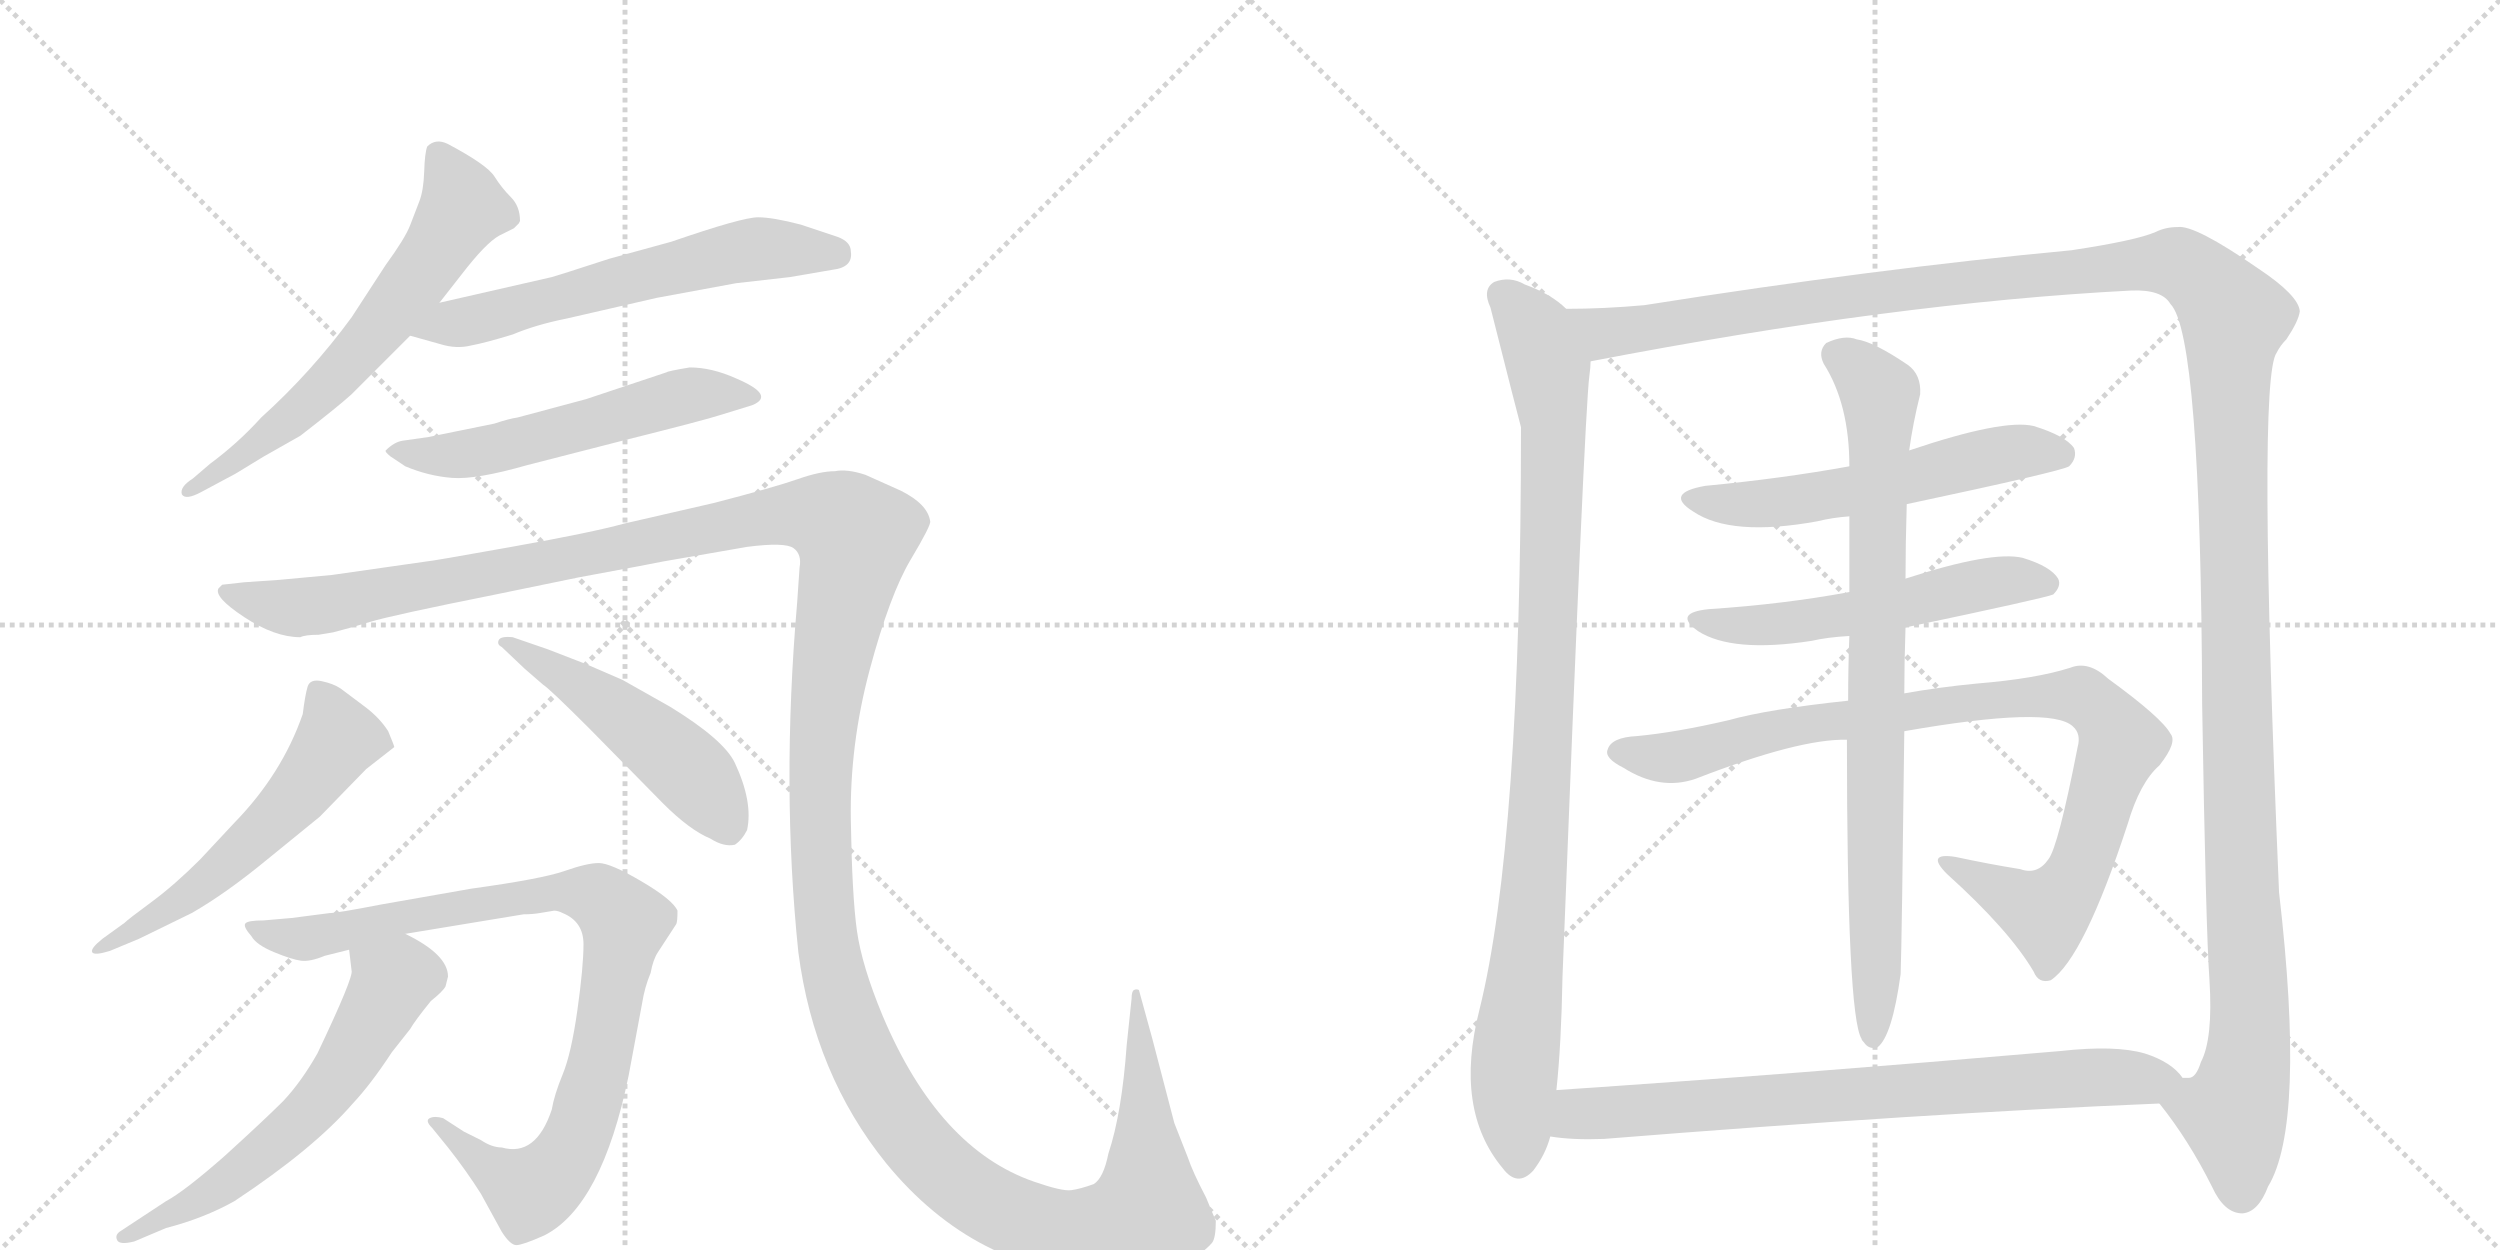 <svg version="1.1" viewBox="0 0 2048 1024" xmlns="http://www.w3.org/2000/svg">
  <g stroke="lightgray" stroke-dasharray="1,1" stroke-width="1" transform="scale(4, 4)">
    <line x1="0" y1="0" x2="256" y2="256"></line>
    <line x1="256" y1="0" x2="0" y2="256"></line>
    <line x1="128" y1="0" x2="128" y2="256"></line>
    <line x1="0" y1="128" x2="256" y2="128"></line>
    <line x1="256" y1="0" x2="512" y2="256"></line>
    <line x1="512" y1="0" x2="256" y2="256"></line>
    <line x1="384" y1="0" x2="384" y2="256"></line>
    <line x1="256" y1="128" x2="512" y2="128"></line>
  </g>
<g transform="scale(1, -1) translate(0, -850)">
   <style type="text/css">
    @keyframes keyframes0 {
      from {
       stroke: black;
       stroke-dashoffset: 630;
       stroke-width: 128;
       }
       67% {
       animation-timing-function: step-end;
       stroke: black;
       stroke-dashoffset: 0;
       stroke-width: 128;
       }
       to {
       stroke: black;
       stroke-width: 1024;
       }
       }
       #make-me-a-hanzi-animation-0 {
         animation: keyframes0 0.763s both;
         animation-delay: 0s;
         animation-timing-function: linear;
       }
    @keyframes keyframes1 {
      from {
       stroke: black;
       stroke-dashoffset: 606;
       stroke-width: 128;
       }
       66% {
       animation-timing-function: step-end;
       stroke: black;
       stroke-dashoffset: 0;
       stroke-width: 128;
       }
       to {
       stroke: black;
       stroke-width: 1024;
       }
       }
       #make-me-a-hanzi-animation-1 {
         animation: keyframes1 0.743s both;
         animation-delay: 0.763s;
         animation-timing-function: linear;
       }
    @keyframes keyframes2 {
      from {
       stroke: black;
       stroke-dashoffset: 552;
       stroke-width: 128;
       }
       64% {
       animation-timing-function: step-end;
       stroke: black;
       stroke-dashoffset: 0;
       stroke-width: 128;
       }
       to {
       stroke: black;
       stroke-width: 1024;
       }
       }
       #make-me-a-hanzi-animation-2 {
         animation: keyframes2 0.699s both;
         animation-delay: 1.506s;
         animation-timing-function: linear;
       }
    @keyframes keyframes3 {
      from {
       stroke: black;
       stroke-dashoffset: 1697;
       stroke-width: 128;
       }
       85% {
       animation-timing-function: step-end;
       stroke: black;
       stroke-dashoffset: 0;
       stroke-width: 128;
       }
       to {
       stroke: black;
       stroke-width: 1024;
       }
       }
       #make-me-a-hanzi-animation-3 {
         animation: keyframes3 1.631s both;
         animation-delay: 2.205s;
         animation-timing-function: linear;
       }
    @keyframes keyframes4 {
      from {
       stroke: black;
       stroke-dashoffset: 557;
       stroke-width: 128;
       }
       64% {
       animation-timing-function: step-end;
       stroke: black;
       stroke-dashoffset: 0;
       stroke-width: 128;
       }
       to {
       stroke: black;
       stroke-width: 1024;
       }
       }
       #make-me-a-hanzi-animation-4 {
         animation: keyframes4 0.703s both;
         animation-delay: 3.836s;
         animation-timing-function: linear;
       }
    @keyframes keyframes5 {
      from {
       stroke: black;
       stroke-dashoffset: 497;
       stroke-width: 128;
       }
       62% {
       animation-timing-function: step-end;
       stroke: black;
       stroke-dashoffset: 0;
       stroke-width: 128;
       }
       to {
       stroke: black;
       stroke-width: 1024;
       }
       }
       #make-me-a-hanzi-animation-5 {
         animation: keyframes5 0.654s both;
         animation-delay: 4.539s;
         animation-timing-function: linear;
       }
    @keyframes keyframes6 {
      from {
       stroke: black;
       stroke-dashoffset: 907;
       stroke-width: 128;
       }
       75% {
       animation-timing-function: step-end;
       stroke: black;
       stroke-dashoffset: 0;
       stroke-width: 128;
       }
       to {
       stroke: black;
       stroke-width: 1024;
       }
       }
       #make-me-a-hanzi-animation-6 {
         animation: keyframes6 0.988s both;
         animation-delay: 5.194s;
         animation-timing-function: linear;
       }
    @keyframes keyframes7 {
      from {
       stroke: black;
       stroke-dashoffset: 600;
       stroke-width: 128;
       }
       66% {
       animation-timing-function: step-end;
       stroke: black;
       stroke-dashoffset: 0;
       stroke-width: 128;
       }
       to {
       stroke: black;
       stroke-width: 1024;
       }
       }
       #make-me-a-hanzi-animation-7 {
         animation: keyframes7 0.738s both;
         animation-delay: 6.182s;
         animation-timing-function: linear;
       }
    @keyframes keyframes8 {
      from {
       stroke: black;
       stroke-dashoffset: 977;
       stroke-width: 128;
       }
       76% {
       animation-timing-function: step-end;
       stroke: black;
       stroke-dashoffset: 0;
       stroke-width: 128;
       }
       to {
       stroke: black;
       stroke-width: 1024;
       }
       }
       #make-me-a-hanzi-animation-8 {
         animation: keyframes8 1.045s both;
         animation-delay: 6.92s;
         animation-timing-function: linear;
       }
    @keyframes keyframes9 {
      from {
       stroke: black;
       stroke-dashoffset: 1542;
       stroke-width: 128;
       }
       83% {
       animation-timing-function: step-end;
       stroke: black;
       stroke-dashoffset: 0;
       stroke-width: 128;
       }
       to {
       stroke: black;
       stroke-width: 1024;
       }
       }
       #make-me-a-hanzi-animation-9 {
         animation: keyframes9 1.505s both;
         animation-delay: 7.965s;
         animation-timing-function: linear;
       }
    @keyframes keyframes10 {
      from {
       stroke: black;
       stroke-dashoffset: 561;
       stroke-width: 128;
       }
       65% {
       animation-timing-function: step-end;
       stroke: black;
       stroke-dashoffset: 0;
       stroke-width: 128;
       }
       to {
       stroke: black;
       stroke-width: 1024;
       }
       }
       #make-me-a-hanzi-animation-10 {
         animation: keyframes10 0.707s both;
         animation-delay: 9.47s;
         animation-timing-function: linear;
       }
    @keyframes keyframes11 {
      from {
       stroke: black;
       stroke-dashoffset: 544;
       stroke-width: 128;
       }
       64% {
       animation-timing-function: step-end;
       stroke: black;
       stroke-dashoffset: 0;
       stroke-width: 128;
       }
       to {
       stroke: black;
       stroke-width: 1024;
       }
       }
       #make-me-a-hanzi-animation-11 {
         animation: keyframes11 0.693s both;
         animation-delay: 10.177s;
         animation-timing-function: linear;
       }
    @keyframes keyframes12 {
      from {
       stroke: black;
       stroke-dashoffset: 923;
       stroke-width: 128;
       }
       75% {
       animation-timing-function: step-end;
       stroke: black;
       stroke-dashoffset: 0;
       stroke-width: 128;
       }
       to {
       stroke: black;
       stroke-width: 1024;
       }
       }
       #make-me-a-hanzi-animation-12 {
         animation: keyframes12 1.001s both;
         animation-delay: 10.869s;
         animation-timing-function: linear;
       }
    @keyframes keyframes13 {
      from {
       stroke: black;
       stroke-dashoffset: 831;
       stroke-width: 128;
       }
       73% {
       animation-timing-function: step-end;
       stroke: black;
       stroke-dashoffset: 0;
       stroke-width: 128;
       }
       to {
       stroke: black;
       stroke-width: 1024;
       }
       }
       #make-me-a-hanzi-animation-13 {
         animation: keyframes13 0.926s both;
         animation-delay: 11.871s;
         animation-timing-function: linear;
       }
    @keyframes keyframes14 {
      from {
       stroke: black;
       stroke-dashoffset: 763;
       stroke-width: 128;
       }
       71% {
       animation-timing-function: step-end;
       stroke: black;
       stroke-dashoffset: 0;
       stroke-width: 128;
       }
       to {
       stroke: black;
       stroke-width: 1024;
       }
       }
       #make-me-a-hanzi-animation-14 {
         animation: keyframes14 0.871s both;
         animation-delay: 12.797s;
         animation-timing-function: linear;
       }
</style>
<path d="M 360 602 L 378 625 Q 398 651 409 657 L 421 663 Q 423 665 425 667 L 426 669 Q 426 681 418.5 688.5 Q 411 696 405 705.5 Q 399 715 367 732 Q 357 737 350 730 Q 348 725 347.5 709.5 Q 347 694 343.5 685 Q 340 676 336 665.5 Q 332 655 316 633 L 288 590 Q 255 545 214 508 Q 195 487 172 470 L 158 458 Q 147 451 149 445 Q 152 440 165 447 L 193 462 Q 206 470 216 476 L 246 493 Q 277 517 288 527 L 336 575 L 360 602 Z" fill="lightgray"></path> 
<path d="M 336 575 L 361 568 Q 374 564 386 567 Q 397 569 420 576 Q 439 584 464 589 L 538 606 L 603 618 L 647 623 L 682 629 Q 699 631 697 644 Q 697 652 686 656 L 656 666 Q 633 672 621 672 Q 608 672 550 652 L 499 638 Q 456 624 452 623 L 360 602 C 331 595 307 583 336 575 Z" fill="lightgray"></path> 
<path d="M 330 489 Q 323 488 316 481 Q 315 480 320 476 L 332 468 Q 351 460 370.5 458.5 Q 390 457 432 469 L 510 489 Q 578 506 590 510 L 616 518 Q 636 526 603 540 Q 583 549 565 549 Q 547 546 546 545 L 480 523 L 424 508 Q 417 507 405 503 L 351 492 L 330 489 Z" fill="lightgray"></path> 
<path d="M 261 330 L 273 332 Q 285 335 303 340.5 Q 321 346 406 363 L 474 377 Q 539 389 543 390 L 612 402 Q 643 406 650 401 Q 657 396 655 385 L 653 356 Q 640 205 654 70 Q 667 -30 726 -103 Q 799 -192 907 -196 Q 958 -197 974 -184.5 Q 990 -172 993 -168 Q 996 -164 996 -150 Q 995 -148 988 -131 Q 977 -110 973 -98 L 962 -70 Q 961 -66 944 -1 L 933 39 Q 931 40 929 39 Q 927 38 927 32 L 923 -6 Q 919 -62 908 -95 Q 904 -115 896 -120 Q 885 -124 877.5 -125 Q 870 -126 847 -118 Q 769 -91 723 18 Q 706 59 702 87.5 Q 698 116 697 178 Q 696 240 712.5 301.5 Q 729 363 746 391.5 Q 763 420 762 423 Q 760 437 738 448 L 709 461 Q 694 466 684 464 Q 672 464 653.5 457.5 Q 635 451 585 438 L 511 421 Q 486 414 419 402 Q 352 390 349 390 L 272 379 L 229 375 L 200 373 L 182 371 L 179 368 Q 175 361 200 344.5 Q 225 328 246 328 Q 250 330 261 330 Z" fill="lightgray"></path> 
<path d="M 114 81 L 157 102 Q 185 118 219 146 L 262 181 L 300 220 L 323 238 Q 323 239 318 251 Q 311 262 299 271 L 279 286 Q 273 290 263.5 292 Q 254 294 252 287.5 Q 250 281 248 265 Q 231 216 192 176 L 164 146 Q 143 125 124 111 Q 105 97 102 94 L 84 81 Q 74 73 75.5 70 Q 77 67 90 71 L 114 81 Z" fill="lightgray"></path> 
<path d="M 420 328 Q 410 329 408.5 325.5 Q 407 322 411 320 L 430 302 L 445 289 Q 450 286 483 253 L 543 192 Q 565 170 582 163 Q 593 156 602 158 Q 608 162 612 170 Q 617 193 602 225 Q 593 244 549 271 L 510 293 L 480 306 L 449 318 L 420 328 Z" fill="lightgray"></path> 
<path d="M 332 85 L 429 101 Q 436 101 442 102 L 454 104 Q 457 104 461 102 Q 478 95 478 76.5 Q 478 58 473 22.5 Q 468 -13 461 -30 Q 454 -47 452 -59 Q 439 -98 411 -90 Q 403 -90 394 -84 L 380 -77 L 363 -66 Q 356 -64 352 -66 Q 348 -68 354 -74 L 367 -90 Q 382 -109 394 -128 L 411 -159 Q 418 -170 423 -170 Q 428 -170 446 -162 Q 493 -138 515 -31 L 526 28 Q 528 41 533 53 Q 535 64 539 70 L 554 93 Q 555 95 555 104 Q 551 113 525.5 128 Q 500 143 490.5 143 Q 481 143 462.5 136.5 Q 444 130 386 122 L 312 109 Q 276 102 270 102 L 239 98 L 216 96 Q 203 96 201 93.5 Q 199 91 206 83 Q 210 76 224.5 70 Q 239 64 246.5 63 Q 254 62 266 67 L 286 72 L 332 85 Z" fill="lightgray"></path> 
<path d="M 286 72 L 288 55 Q 290 50 260 -13 Q 247 -36 232 -52 Q 217 -67 184 -97 Q 151 -126 136 -134 L 98 -159 Q 94 -162 96 -166 Q 98 -170 110 -167 L 136 -156 Q 167 -148 192 -134 Q 257 -91 289 -54 Q 304 -38 321 -12 L 336 7 Q 340 14 353 30 Q 363 38 365 42 L 367 50 Q 367 68 332 85 C 305 99 282 102 286 72 Z" fill="lightgray"></path> 
<path d="M 1283 597 Q 1271 609 1249 617 Q 1237 624 1224 619 Q 1214 613 1221 598 Q 1243 511 1246 500 Q 1246 160 1212 23 Q 1191 -59 1231 -107 Q 1243 -123 1256 -109 Q 1266 -96 1270 -81 L 1275 -43 Q 1279 -6 1280 50 Q 1298 512 1302 542 Q 1303 549 1303 554 C 1305 581 1305 581 1283 597 Z" fill="lightgray"></path> 
<path d="M 1769 -54 Q 1793 -84 1812 -122 Q 1822 -144 1837 -144 Q 1850 -143 1858 -122 Q 1889 -71 1867 119 Q 1849 539 1865 561 Q 1868 567 1873 572 Q 1883 587 1884 595 Q 1883 608 1850 630 Q 1798 666 1784 664 Q 1774 664 1766 660 Q 1750 653 1697 645 Q 1537 630 1347 600 Q 1314 597 1283 597 C 1253 596 1274 548 1303 554 Q 1552 602 1746 612 Q 1771 613 1778 601 Q 1803 576 1804 273 Q 1807 89 1810 47 Q 1813 -1 1803 -20 Q 1799 -33 1793 -33 L 1788 -33 C 1771 -57 1767 -51 1769 -54 Z" fill="lightgray"></path> 
<path d="M 1562 437 Q 1689 464 1695 468 Q 1702 475 1699 483 Q 1692 493 1666 501 Q 1641 507 1564 481 L 1515 468 Q 1460 458 1397 452 Q 1363 446 1387 431 Q 1418 410 1489 423 Q 1501 426 1515 427 L 1562 437 Z" fill="lightgray"></path> 
<path d="M 1561 336 Q 1675 360 1682 363 Q 1689 370 1686 376 Q 1680 386 1657 393 Q 1632 399 1561 376 L 1515 365 Q 1461 355 1400 351 Q 1370 348 1391 333 Q 1419 315 1484 325 Q 1497 328 1515 329 L 1561 336 Z" fill="lightgray"></path> 
<path d="M 1560 251 Q 1680 272 1698 255 Q 1705 249 1702 238 Q 1686 156 1678 146 Q 1669 133 1655 138 Q 1630 142 1602 148 Q 1577 152 1595 134 Q 1646 88 1666 54 Q 1670 44 1680 47 Q 1707 65 1743 175 Q 1753 209 1769 223 Q 1784 242 1778 249 Q 1771 262 1727 294 Q 1711 309 1696 303 Q 1668 294 1619 290 Q 1588 287 1560 282 L 1514 276 Q 1448 269 1416 260 Q 1373 250 1341 247 Q 1320 246 1317 236 Q 1314 229 1330 221 Q 1360 202 1389 212 Q 1474 245 1513 244 L 1560 251 Z" fill="lightgray"></path> 
<path d="M 1560 282 Q 1560 307 1561 336 L 1561 376 Q 1561 404 1562 437 L 1564 481 Q 1567 503 1573 527 Q 1574 543 1563 551 Q 1535 570 1521 572 Q 1511 576 1496 569 Q 1489 562 1494 552 Q 1515 519 1515 468 L 1515 427 L 1515 365 L 1515 329 Q 1514 304 1514 276 L 1513 244 Q 1513 18 1525 -1 Q 1525 -2 1527 -4 Q 1531 -10 1538 -8 Q 1550 1 1557 52 Q 1558 79 1560 251 L 1560 282 Z" fill="lightgray"></path> 
<path d="M 1270 -81 Q 1288 -84 1314 -83 Q 1576 -62 1769 -54 C 1799 -53 1808 -52 1788 -33 Q 1779 -20 1757 -13 Q 1733 -6 1688 -11 Q 1468 -30 1275 -43 C 1245 -45 1240 -78 1270 -81 Z" fill="lightgray"></path> 
      <clipPath id="make-me-a-hanzi-clip-0">
      <path d="M 360 602 L 378 625 Q 398 651 409 657 L 421 663 Q 423 665 425 667 L 426 669 Q 426 681 418.5 688.5 Q 411 696 405 705.5 Q 399 715 367 732 Q 357 737 350 730 Q 348 725 347.5 709.5 Q 347 694 343.5 685 Q 340 676 336 665.5 Q 332 655 316 633 L 288 590 Q 255 545 214 508 Q 195 487 172 470 L 158 458 Q 147 451 149 445 Q 152 440 165 447 L 193 462 Q 206 470 216 476 L 246 493 Q 277 517 288 527 L 336 575 L 360 602 Z" fill="lightgray"></path>
      </clipPath>
      <path clip-path="url(#make-me-a-hanzi-clip-0)" d="M 358 724 L 379 680 L 352 636 L 265 532 L 215 489 L 154 451 " fill="none" id="make-me-a-hanzi-animation-0" stroke-dasharray="502 1004" stroke-linecap="round"></path>

      <clipPath id="make-me-a-hanzi-clip-1">
      <path d="M 336 575 L 361 568 Q 374 564 386 567 Q 397 569 420 576 Q 439 584 464 589 L 538 606 L 603 618 L 647 623 L 682 629 Q 699 631 697 644 Q 697 652 686 656 L 656 666 Q 633 672 621 672 Q 608 672 550 652 L 499 638 Q 456 624 452 623 L 360 602 C 331 595 307 583 336 575 Z" fill="lightgray"></path>
      </clipPath>
      <path clip-path="url(#make-me-a-hanzi-clip-1)" d="M 343 577 L 587 640 L 620 646 L 684 642 " fill="none" id="make-me-a-hanzi-animation-1" stroke-dasharray="478 956" stroke-linecap="round"></path>

      <clipPath id="make-me-a-hanzi-clip-2">
      <path d="M 330 489 Q 323 488 316 481 Q 315 480 320 476 L 332 468 Q 351 460 370.5 458.5 Q 390 457 432 469 L 510 489 Q 578 506 590 510 L 616 518 Q 636 526 603 540 Q 583 549 565 549 Q 547 546 546 545 L 480 523 L 424 508 Q 417 507 405 503 L 351 492 L 330 489 Z" fill="lightgray"></path>
      </clipPath>
      <path clip-path="url(#make-me-a-hanzi-clip-2)" d="M 321 481 L 355 476 L 400 481 L 562 526 L 610 529 " fill="none" id="make-me-a-hanzi-animation-2" stroke-dasharray="424 848" stroke-linecap="round"></path>

      <clipPath id="make-me-a-hanzi-clip-3">
      <path d="M 261 330 L 273 332 Q 285 335 303 340.5 Q 321 346 406 363 L 474 377 Q 539 389 543 390 L 612 402 Q 643 406 650 401 Q 657 396 655 385 L 653 356 Q 640 205 654 70 Q 667 -30 726 -103 Q 799 -192 907 -196 Q 958 -197 974 -184.5 Q 990 -172 993 -168 Q 996 -164 996 -150 Q 995 -148 988 -131 Q 977 -110 973 -98 L 962 -70 Q 961 -66 944 -1 L 933 39 Q 931 40 929 39 Q 927 38 927 32 L 923 -6 Q 919 -62 908 -95 Q 904 -115 896 -120 Q 885 -124 877.5 -125 Q 870 -126 847 -118 Q 769 -91 723 18 Q 706 59 702 87.5 Q 698 116 697 178 Q 696 240 712.5 301.5 Q 729 363 746 391.5 Q 763 420 762 423 Q 760 437 738 448 L 709 461 Q 694 466 684 464 Q 672 464 653.5 457.5 Q 635 451 585 438 L 511 421 Q 486 414 419 402 Q 352 390 349 390 L 272 379 L 229 375 L 200 373 L 182 371 L 179 368 Q 175 361 200 344.5 Q 225 328 246 328 Q 250 330 261 330 Z" fill="lightgray"></path>
      </clipPath>
      <path clip-path="url(#make-me-a-hanzi-clip-3)" d="M 185 365 L 226 354 L 263 354 L 582 418 L 647 429 L 682 425 L 701 411 L 675 264 L 676 95 L 696 8 L 728 -56 L 765 -102 L 822 -143 L 873 -159 L 931 -150 L 940 -145 L 941 -130 L 931 35 " fill="none" id="make-me-a-hanzi-animation-3" stroke-dasharray="1569 3138" stroke-linecap="round"></path>

      <clipPath id="make-me-a-hanzi-clip-4">
      <path d="M 114 81 L 157 102 Q 185 118 219 146 L 262 181 L 300 220 L 323 238 Q 323 239 318 251 Q 311 262 299 271 L 279 286 Q 273 290 263.5 292 Q 254 294 252 287.5 Q 250 281 248 265 Q 231 216 192 176 L 164 146 Q 143 125 124 111 Q 105 97 102 94 L 84 81 Q 74 73 75.5 70 Q 77 67 90 71 L 114 81 Z" fill="lightgray"></path>
      </clipPath>
      <path clip-path="url(#make-me-a-hanzi-clip-4)" d="M 261 281 L 276 245 L 232 185 L 156 117 L 83 73 " fill="none" id="make-me-a-hanzi-animation-4" stroke-dasharray="429 858" stroke-linecap="round"></path>

      <clipPath id="make-me-a-hanzi-clip-5">
      <path d="M 420 328 Q 410 329 408.5 325.5 Q 407 322 411 320 L 430 302 L 445 289 Q 450 286 483 253 L 543 192 Q 565 170 582 163 Q 593 156 602 158 Q 608 162 612 170 Q 617 193 602 225 Q 593 244 549 271 L 510 293 L 480 306 L 449 318 L 420 328 Z" fill="lightgray"></path>
      </clipPath>
      <path clip-path="url(#make-me-a-hanzi-clip-5)" d="M 415 325 L 541 240 L 576 206 L 598 172 " fill="none" id="make-me-a-hanzi-animation-5" stroke-dasharray="369 738" stroke-linecap="round"></path>

      <clipPath id="make-me-a-hanzi-clip-6">
      <path d="M 332 85 L 429 101 Q 436 101 442 102 L 454 104 Q 457 104 461 102 Q 478 95 478 76.5 Q 478 58 473 22.5 Q 468 -13 461 -30 Q 454 -47 452 -59 Q 439 -98 411 -90 Q 403 -90 394 -84 L 380 -77 L 363 -66 Q 356 -64 352 -66 Q 348 -68 354 -74 L 367 -90 Q 382 -109 394 -128 L 411 -159 Q 418 -170 423 -170 Q 428 -170 446 -162 Q 493 -138 515 -31 L 526 28 Q 528 41 533 53 Q 535 64 539 70 L 554 93 Q 555 95 555 104 Q 551 113 525.5 128 Q 500 143 490.5 143 Q 481 143 462.5 136.5 Q 444 130 386 122 L 312 109 Q 276 102 270 102 L 239 98 L 216 96 Q 203 96 201 93.5 Q 199 91 206 83 Q 210 76 224.5 70 Q 239 64 246.5 63 Q 254 62 266 67 L 286 72 L 332 85 Z" fill="lightgray"></path>
      </clipPath>
      <path clip-path="url(#make-me-a-hanzi-clip-6)" d="M 209 91 L 255 82 L 451 119 L 477 119 L 503 105 L 511 94 L 488 -36 L 471 -86 L 457 -108 L 434 -126 L 406 -111 L 358 -69 " fill="none" id="make-me-a-hanzi-animation-6" stroke-dasharray="779 1558" stroke-linecap="round"></path>

      <clipPath id="make-me-a-hanzi-clip-7">
      <path d="M 286 72 L 288 55 Q 290 50 260 -13 Q 247 -36 232 -52 Q 217 -67 184 -97 Q 151 -126 136 -134 L 98 -159 Q 94 -162 96 -166 Q 98 -170 110 -167 L 136 -156 Q 167 -148 192 -134 Q 257 -91 289 -54 Q 304 -38 321 -12 L 336 7 Q 340 14 353 30 Q 363 38 365 42 L 367 50 Q 367 68 332 85 C 305 99 282 102 286 72 Z" fill="lightgray"></path>
      </clipPath>
      <path clip-path="url(#make-me-a-hanzi-clip-7)" d="M 295 69 L 321 44 L 261 -53 L 179 -124 L 103 -164 " fill="none" id="make-me-a-hanzi-animation-7" stroke-dasharray="472 944" stroke-linecap="round"></path>

      <clipPath id="make-me-a-hanzi-clip-8">
      <path d="M 1283 597 Q 1271 609 1249 617 Q 1237 624 1224 619 Q 1214 613 1221 598 Q 1243 511 1246 500 Q 1246 160 1212 23 Q 1191 -59 1231 -107 Q 1243 -123 1256 -109 Q 1266 -96 1270 -81 L 1275 -43 Q 1279 -6 1280 50 Q 1298 512 1302 542 Q 1303 549 1303 554 C 1305 581 1305 581 1283 597 Z" fill="lightgray"></path>
      </clipPath>
      <path clip-path="url(#make-me-a-hanzi-clip-8)" d="M 1232 607 L 1259 577 L 1273 504 L 1262 176 L 1240 -34 L 1244 -101 " fill="none" id="make-me-a-hanzi-animation-8" stroke-dasharray="849 1698" stroke-linecap="round"></path>

      <clipPath id="make-me-a-hanzi-clip-9">
      <path d="M 1769 -54 Q 1793 -84 1812 -122 Q 1822 -144 1837 -144 Q 1850 -143 1858 -122 Q 1889 -71 1867 119 Q 1849 539 1865 561 Q 1868 567 1873 572 Q 1883 587 1884 595 Q 1883 608 1850 630 Q 1798 666 1784 664 Q 1774 664 1766 660 Q 1750 653 1697 645 Q 1537 630 1347 600 Q 1314 597 1283 597 C 1253 596 1274 548 1303 554 Q 1552 602 1746 612 Q 1771 613 1778 601 Q 1803 576 1804 273 Q 1807 89 1810 47 Q 1813 -1 1803 -20 Q 1799 -33 1793 -33 L 1788 -33 C 1771 -57 1767 -51 1769 -54 Z" fill="lightgray"></path>
      </clipPath>
      <path clip-path="url(#make-me-a-hanzi-clip-9)" d="M 1289 591 L 1315 578 L 1344 580 L 1516 608 L 1771 635 L 1786 634 L 1820 605 L 1830 587 L 1829 367 L 1843 20 L 1842 -13 L 1830 -65 L 1836 -128 " fill="none" id="make-me-a-hanzi-animation-9" stroke-dasharray="1414 2828" stroke-linecap="round"></path>

      <clipPath id="make-me-a-hanzi-clip-10">
      <path d="M 1562 437 Q 1689 464 1695 468 Q 1702 475 1699 483 Q 1692 493 1666 501 Q 1641 507 1564 481 L 1515 468 Q 1460 458 1397 452 Q 1363 446 1387 431 Q 1418 410 1489 423 Q 1501 426 1515 427 L 1562 437 Z" fill="lightgray"></path>
      </clipPath>
      <path clip-path="url(#make-me-a-hanzi-clip-10)" d="M 1389 443 L 1430 436 L 1459 438 L 1644 479 L 1689 478 " fill="none" id="make-me-a-hanzi-animation-10" stroke-dasharray="433 866" stroke-linecap="round"></path>

      <clipPath id="make-me-a-hanzi-clip-11">
      <path d="M 1561 336 Q 1675 360 1682 363 Q 1689 370 1686 376 Q 1680 386 1657 393 Q 1632 399 1561 376 L 1515 365 Q 1461 355 1400 351 Q 1370 348 1391 333 Q 1419 315 1484 325 Q 1497 328 1515 329 L 1561 336 Z" fill="lightgray"></path>
      </clipPath>
      <path clip-path="url(#make-me-a-hanzi-clip-11)" d="M 1393 343 L 1453 338 L 1571 356 L 1644 375 L 1677 372 " fill="none" id="make-me-a-hanzi-animation-11" stroke-dasharray="416 832" stroke-linecap="round"></path>

      <clipPath id="make-me-a-hanzi-clip-12">
      <path d="M 1560 251 Q 1680 272 1698 255 Q 1705 249 1702 238 Q 1686 156 1678 146 Q 1669 133 1655 138 Q 1630 142 1602 148 Q 1577 152 1595 134 Q 1646 88 1666 54 Q 1670 44 1680 47 Q 1707 65 1743 175 Q 1753 209 1769 223 Q 1784 242 1778 249 Q 1771 262 1727 294 Q 1711 309 1696 303 Q 1668 294 1619 290 Q 1588 287 1560 282 L 1514 276 Q 1448 269 1416 260 Q 1373 250 1341 247 Q 1320 246 1317 236 Q 1314 229 1330 221 Q 1360 202 1389 212 Q 1474 245 1513 244 L 1560 251 Z" fill="lightgray"></path>
      </clipPath>
      <path clip-path="url(#make-me-a-hanzi-clip-12)" d="M 1326 234 L 1368 229 L 1489 259 L 1648 279 L 1705 280 L 1721 269 L 1737 241 L 1707 147 L 1689 115 L 1675 102 L 1607 137 " fill="none" id="make-me-a-hanzi-animation-12" stroke-dasharray="795 1590" stroke-linecap="round"></path>

      <clipPath id="make-me-a-hanzi-clip-13">
      <path d="M 1560 282 Q 1560 307 1561 336 L 1561 376 Q 1561 404 1562 437 L 1564 481 Q 1567 503 1573 527 Q 1574 543 1563 551 Q 1535 570 1521 572 Q 1511 576 1496 569 Q 1489 562 1494 552 Q 1515 519 1515 468 L 1515 427 L 1515 365 L 1515 329 Q 1514 304 1514 276 L 1513 244 Q 1513 18 1525 -1 Q 1525 -2 1527 -4 Q 1531 -10 1538 -8 Q 1550 1 1557 52 Q 1558 79 1560 251 L 1560 282 Z" fill="lightgray"></path>
      </clipPath>
      <path clip-path="url(#make-me-a-hanzi-clip-13)" d="M 1505 559 L 1528 543 L 1540 526 L 1535 0 " fill="none" id="make-me-a-hanzi-animation-13" stroke-dasharray="703 1406" stroke-linecap="round"></path>

      <clipPath id="make-me-a-hanzi-clip-14">
      <path d="M 1270 -81 Q 1288 -84 1314 -83 Q 1576 -62 1769 -54 C 1799 -53 1808 -52 1788 -33 Q 1779 -20 1757 -13 Q 1733 -6 1688 -11 Q 1468 -30 1275 -43 C 1245 -45 1240 -78 1270 -81 Z" fill="lightgray"></path>
      </clipPath>
      <path clip-path="url(#make-me-a-hanzi-clip-14)" d="M 1277 -76 L 1299 -62 L 1714 -32 L 1779 -34 " fill="none" id="make-me-a-hanzi-animation-14" stroke-dasharray="635 1270" stroke-linecap="round"></path>

</g>
</svg>
